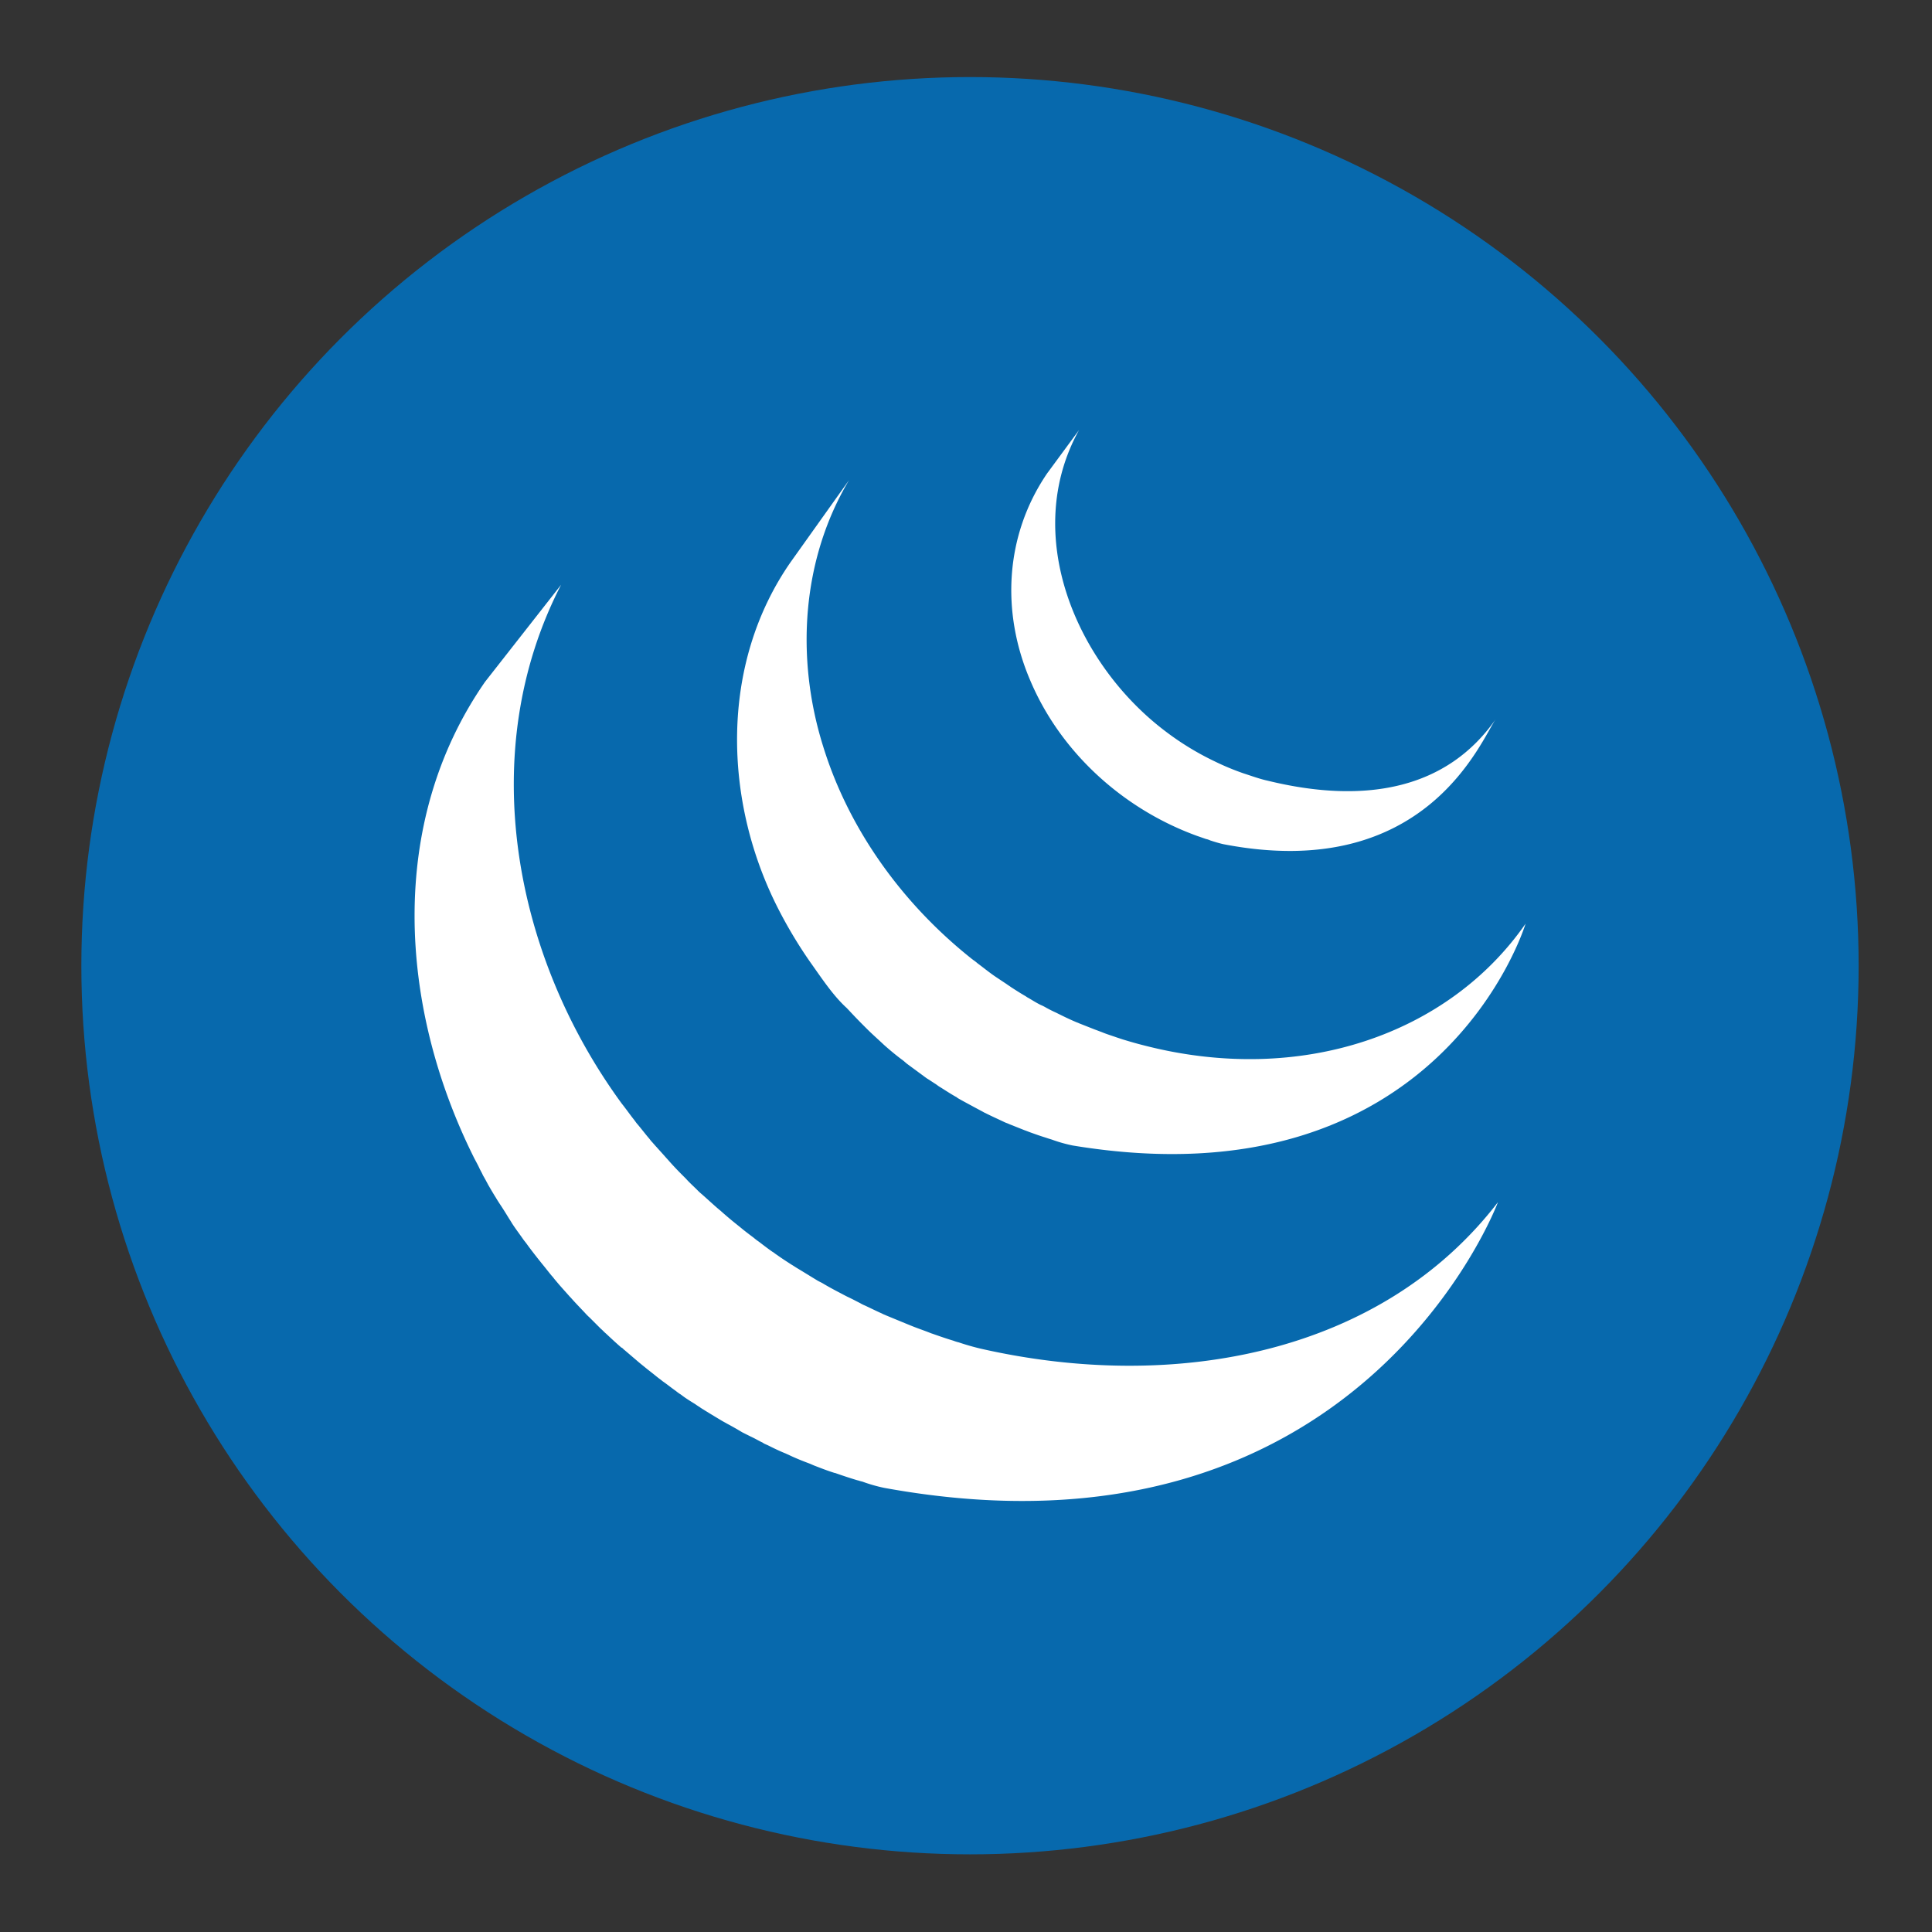 <svg id="Слой_1" data-name="Слой 1" xmlns="http://www.w3.org/2000/svg" viewBox="0 0 512 512"><rect x="0" y="0" width="512" height="512" fill="#333333" stroke="none"/><defs><style>.cls-1{fill:#0769ad;}.cls-2{fill:#fff;}</style></defs><circle id="ellipse" class="cls-1" cx="257.06" cy="255.92" r="235.5"/><g id="logo"><path class="cls-2" d="M128.55,180.68c-26,37.44-22.82,86.19-3,126,.46.92,1,1.84,1.47,2.85.28.64.65,1.2.92,1.84.19.37.37.64.56,1,.36.64.64,1.2,1,1.84.64,1.1,1.29,2.21,1.93,3.22.37.64.74,1.2,1.1,1.75.74,1.1,1.48,2.3,2.21,3.49.28.46.65,1,.92,1.48,1,1.56,2.12,3,3.22,4.6l.09.09c.19.27.37.46.56.73.92,1.29,1.93,2.58,2.94,3.87l1.1,1.38c.92,1.1,1.75,2.21,2.67,3.31.37.37.65.83,1,1.2,1.2,1.47,2.49,2.85,3.78,4.32l.09.09.18.18c1.2,1.38,2.48,2.67,3.77,4.05a15.08,15.08,0,0,0,1.2,1.2l3,3c.46.37.83.83,1.29,1.2,1.38,1.29,2.76,2.58,4.14,3.77h.09c.28.19.46.46.74.65l3.77,3.22c.55.46,1,.82,1.57,1.28,1,.83,2.11,1.66,3.12,2.49.56.46,1.11.83,1.66,1.29,1.2.82,2.3,1.74,3.5,2.57a10.21,10.21,0,0,0,1.28.92c.1.09.28.19.37.28,1.1.83,2.3,1.56,3.5,2.3.46.36,1,.64,1.47,1,1.75,1.1,3.59,2.21,5.43,3.31.46.28,1,.55,1.47.83,1.38.73,2.67,1.47,4.05,2.3l2.2,1.1c1,.46,1.94,1,2.86,1.47a2.64,2.64,0,0,1,.64.37c.37.19.83.37,1.2.55,1.47.74,3,1.48,4.6,2.12.36.18.64.28,1,.46,1.75.83,3.58,1.56,5.33,2.21.46.18.83.37,1.29.55,1.66.64,3.31,1.29,5.06,1.84.18.09.46.09.64.18,1.84.65,3.78,1.29,5.62,1.84.46.1.92.28,1.38.37a41.19,41.19,0,0,0,5.79,1.66c126,23,162.65-75.71,162.65-75.71-30.73,40-85.28,50.59-137.07,38.82q-2.91-.69-5.8-1.66a11.51,11.51,0,0,1-1.47-.46c-1.84-.55-3.68-1.19-5.52-1.84a6.67,6.67,0,0,1-.74-.27c-1.65-.65-3.31-1.2-4.87-1.84l-1.38-.56-5.34-2.2c-.37-.19-.73-.28-1-.46-1.47-.65-2.94-1.38-4.51-2.12a8.59,8.59,0,0,1-1.29-.64c-1.1-.56-2.3-1.2-3.49-1.75-.74-.37-1.57-.83-2.3-1.2-1.38-.73-2.76-1.47-4.14-2.3-.46-.27-.92-.46-1.38-.73-1.84-1.11-3.59-2.21-5.43-3.31-.46-.28-1-.65-1.47-.92-1.29-.83-2.58-1.66-3.86-2.58-.46-.28-.83-.64-1.2-.83-1.2-.83-2.39-1.75-3.59-2.67-.55-.36-1.1-.82-1.56-1.19-1.11-.83-2.21-1.66-3.31-2.58l-1.48-1.19c-1.38-1.11-2.76-2.3-4-3.41-.19-.09-.28-.27-.46-.37-1.48-1.28-2.86-2.57-4.33-3.86a14.45,14.45,0,0,1-1.19-1.1c-1-1-2.12-2-3-3l-1.19-1.19c-1.29-1.29-2.58-2.67-3.78-4.05l-.18-.19c-1.29-1.47-2.58-2.85-3.86-4.32-.37-.37-.65-.83-1-1.2-.92-1.1-1.84-2.3-2.76-3.4-.36-.37-.64-.83-1-1.29-1.1-1.38-2.11-2.85-3.22-4.23-28.7-39.19-39-93.19-16.1-137.53"/><path class="cls-2" d="M209.5,149c-18.86,27.14-17.85,63.48-3.13,92.09A121,121,0,0,0,214.74,255c2.86,4,6,8.83,9.66,12.14,1.38,1.47,2.76,2.94,4.24,4.42l1.1,1.1c1.38,1.38,2.85,2.67,4.32,4.05l.19.18h0c1.65,1.47,3.31,2.85,5.06,4.14.37.28.73.64,1.1.92l5.24,3.86c.1,0,.1.1.19.1l2.39,1.56a8.48,8.48,0,0,0,1.1.74c1.29.82,2.58,1.65,3.87,2.39a1.77,1.77,0,0,1,.55.37c1.1.64,2.3,1.28,3.5,1.93.36.18.82.46,1.19.64.83.46,1.57.83,2.39,1.29.1.09.28.09.37.18,1.66.83,3.31,1.57,5.06,2.4.37.18.74.27,1.11.46l4.14,1.65c.55.19,1.19.46,1.74.65,1.29.46,2.58.92,3.77,1.28.56.19,1.11.37,1.75.56a38.63,38.63,0,0,0,5.52,1.56c97.52,16.1,120-58.78,120-58.78C384,274,344.82,287.85,303,277c-1.84-.46-3.68-1-5.52-1.56l-1.66-.55c-1.29-.46-2.57-.83-3.86-1.38-.55-.19-1.2-.46-1.75-.65L286,271.2c-.37-.19-.74-.28-1.1-.46-1.75-.74-3.41-1.57-5.06-2.39-.83-.37-1.75-.83-2.58-1.29a11.24,11.24,0,0,0-1.47-.74c-1.11-.55-2.12-1.19-3.22-1.84a4.51,4.51,0,0,1-.74-.46c-1.28-.73-2.57-1.56-3.86-2.39-.37-.28-.83-.55-1.2-.83l-2.48-1.65c-1.84-1.2-3.5-2.58-5.24-3.87a10.68,10.68,0,0,0-1.2-.92c-18.31-14.44-32.84-34.22-39.74-56.67-7.27-23.27-5.71-49.3,6.9-70.46"/><path class="cls-2" d="M277.48,125.48c-11.13,16.37-12.23,36.61-4.5,54.74,8.09,19.22,24.74,34.22,44.25,41.3l2.39.83a4.75,4.75,0,0,1,1.1.37c1.11.36,2.3.73,3.5,1,53.72,10.39,68.26-27.6,72.21-33.21-12.78,18.4-34.22,22.81-60.53,16.37-2.12-.46-4.32-1.28-6.35-1.93a67.87,67.87,0,0,1-7.54-3.13,74.56,74.56,0,0,1-13.25-8.09c-23.55-17.85-38.17-52-22.81-79.76"/></g></svg>